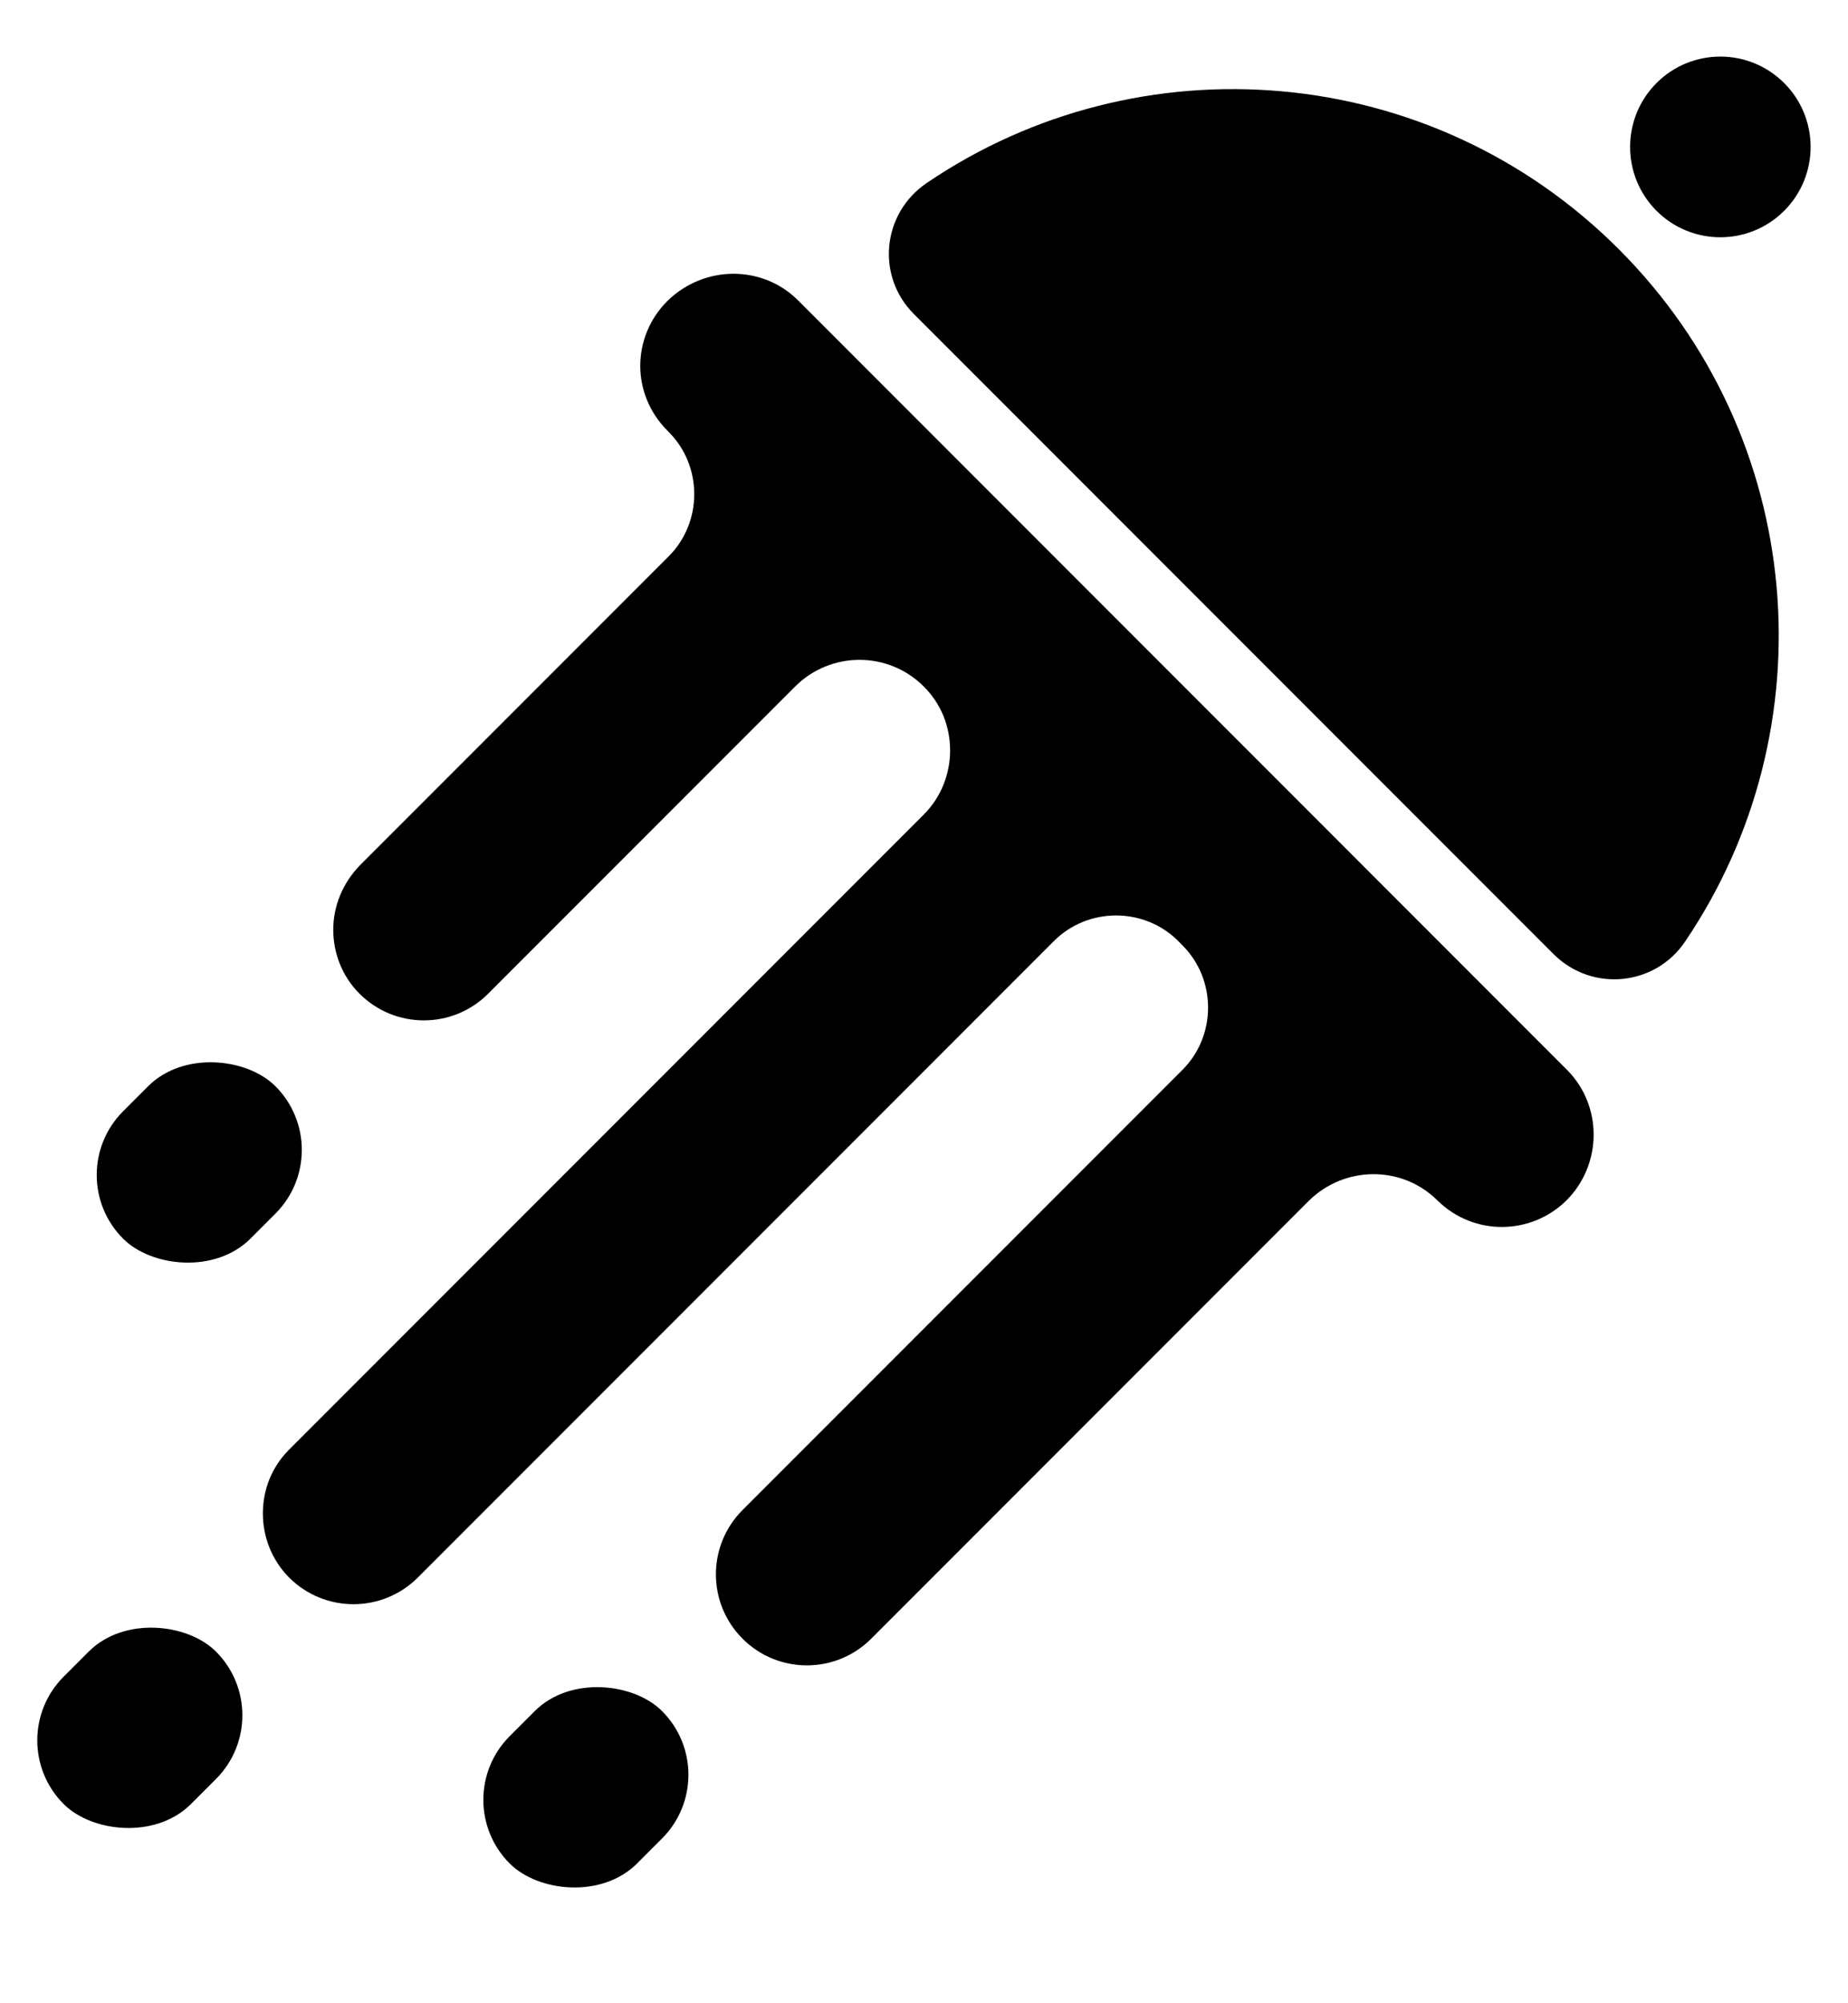 <svg width="24" height="26" viewBox="0 0 24 26" fill="#000" xmlns="http://www.w3.org/2000/svg">
<path d="M10.364 3.898L20.35 13.885C20.812 14.347 20.812 15.103 20.35 15.574C19.889 16.035 19.141 16.045 18.671 15.583L18.661 15.574C18.2 15.122 17.461 15.131 17 15.583L11.314 21.269C10.853 21.73 10.105 21.73 9.644 21.269C9.182 20.807 9.182 20.06 9.644 19.598L15.357 13.885C15.8 13.442 15.8 12.713 15.357 12.27L15.302 12.214C14.859 11.771 14.13 11.771 13.687 12.214L5.426 20.475C4.964 20.936 4.217 20.936 3.755 20.475C3.525 20.244 3.414 19.94 3.414 19.644C3.414 19.34 3.525 19.044 3.755 18.814L11.997 10.572C12.228 10.341 12.339 10.036 12.339 9.741C12.339 9.436 12.228 9.141 11.997 8.91C11.536 8.449 10.788 8.449 10.327 8.91L6.34 12.897C5.878 13.359 5.131 13.359 4.669 12.897C4.438 12.667 4.328 12.362 4.328 12.067C4.328 11.762 4.448 11.467 4.669 11.236L8.684 7.221C9.127 6.778 9.127 6.049 8.684 5.606L8.666 5.587C8.435 5.357 8.315 5.052 8.315 4.748C8.315 4.443 8.435 4.138 8.666 3.908C9.145 3.437 9.902 3.437 10.364 3.898Z" fill="#000"/>
<path d="M21.023 3.234C23.469 5.68 23.755 9.464 21.882 12.224C21.494 12.796 20.682 12.879 20.183 12.39L11.867 4.074C11.378 3.585 11.452 2.772 12.034 2.376C14.793 0.502 18.577 0.788 21.023 3.234Z" fill="#000"/>
<path d="M23.171 2.736C23.629 2.278 23.629 1.536 23.171 1.078C22.713 0.62 21.971 0.62 21.513 1.078C21.056 1.536 21.056 2.278 21.513 2.736C21.971 3.194 22.713 3.194 23.171 2.736Z" fill="#000"/>
<rect x="0.772" y="15.25" width="2.798" height="2.338" rx="1.169" transform="rotate(-45 0.772 15.25)" fill="#000"/>
<rect y="22.588" width="2.798" height="2.338" rx="1.169" transform="rotate(-45 0 22.588)" fill="#000"/>
<rect x="5.793" y="23.36" width="2.798" height="2.338" rx="1.169" transform="rotate(-45 5.793 23.36)" fill="#000"/>
</svg>
